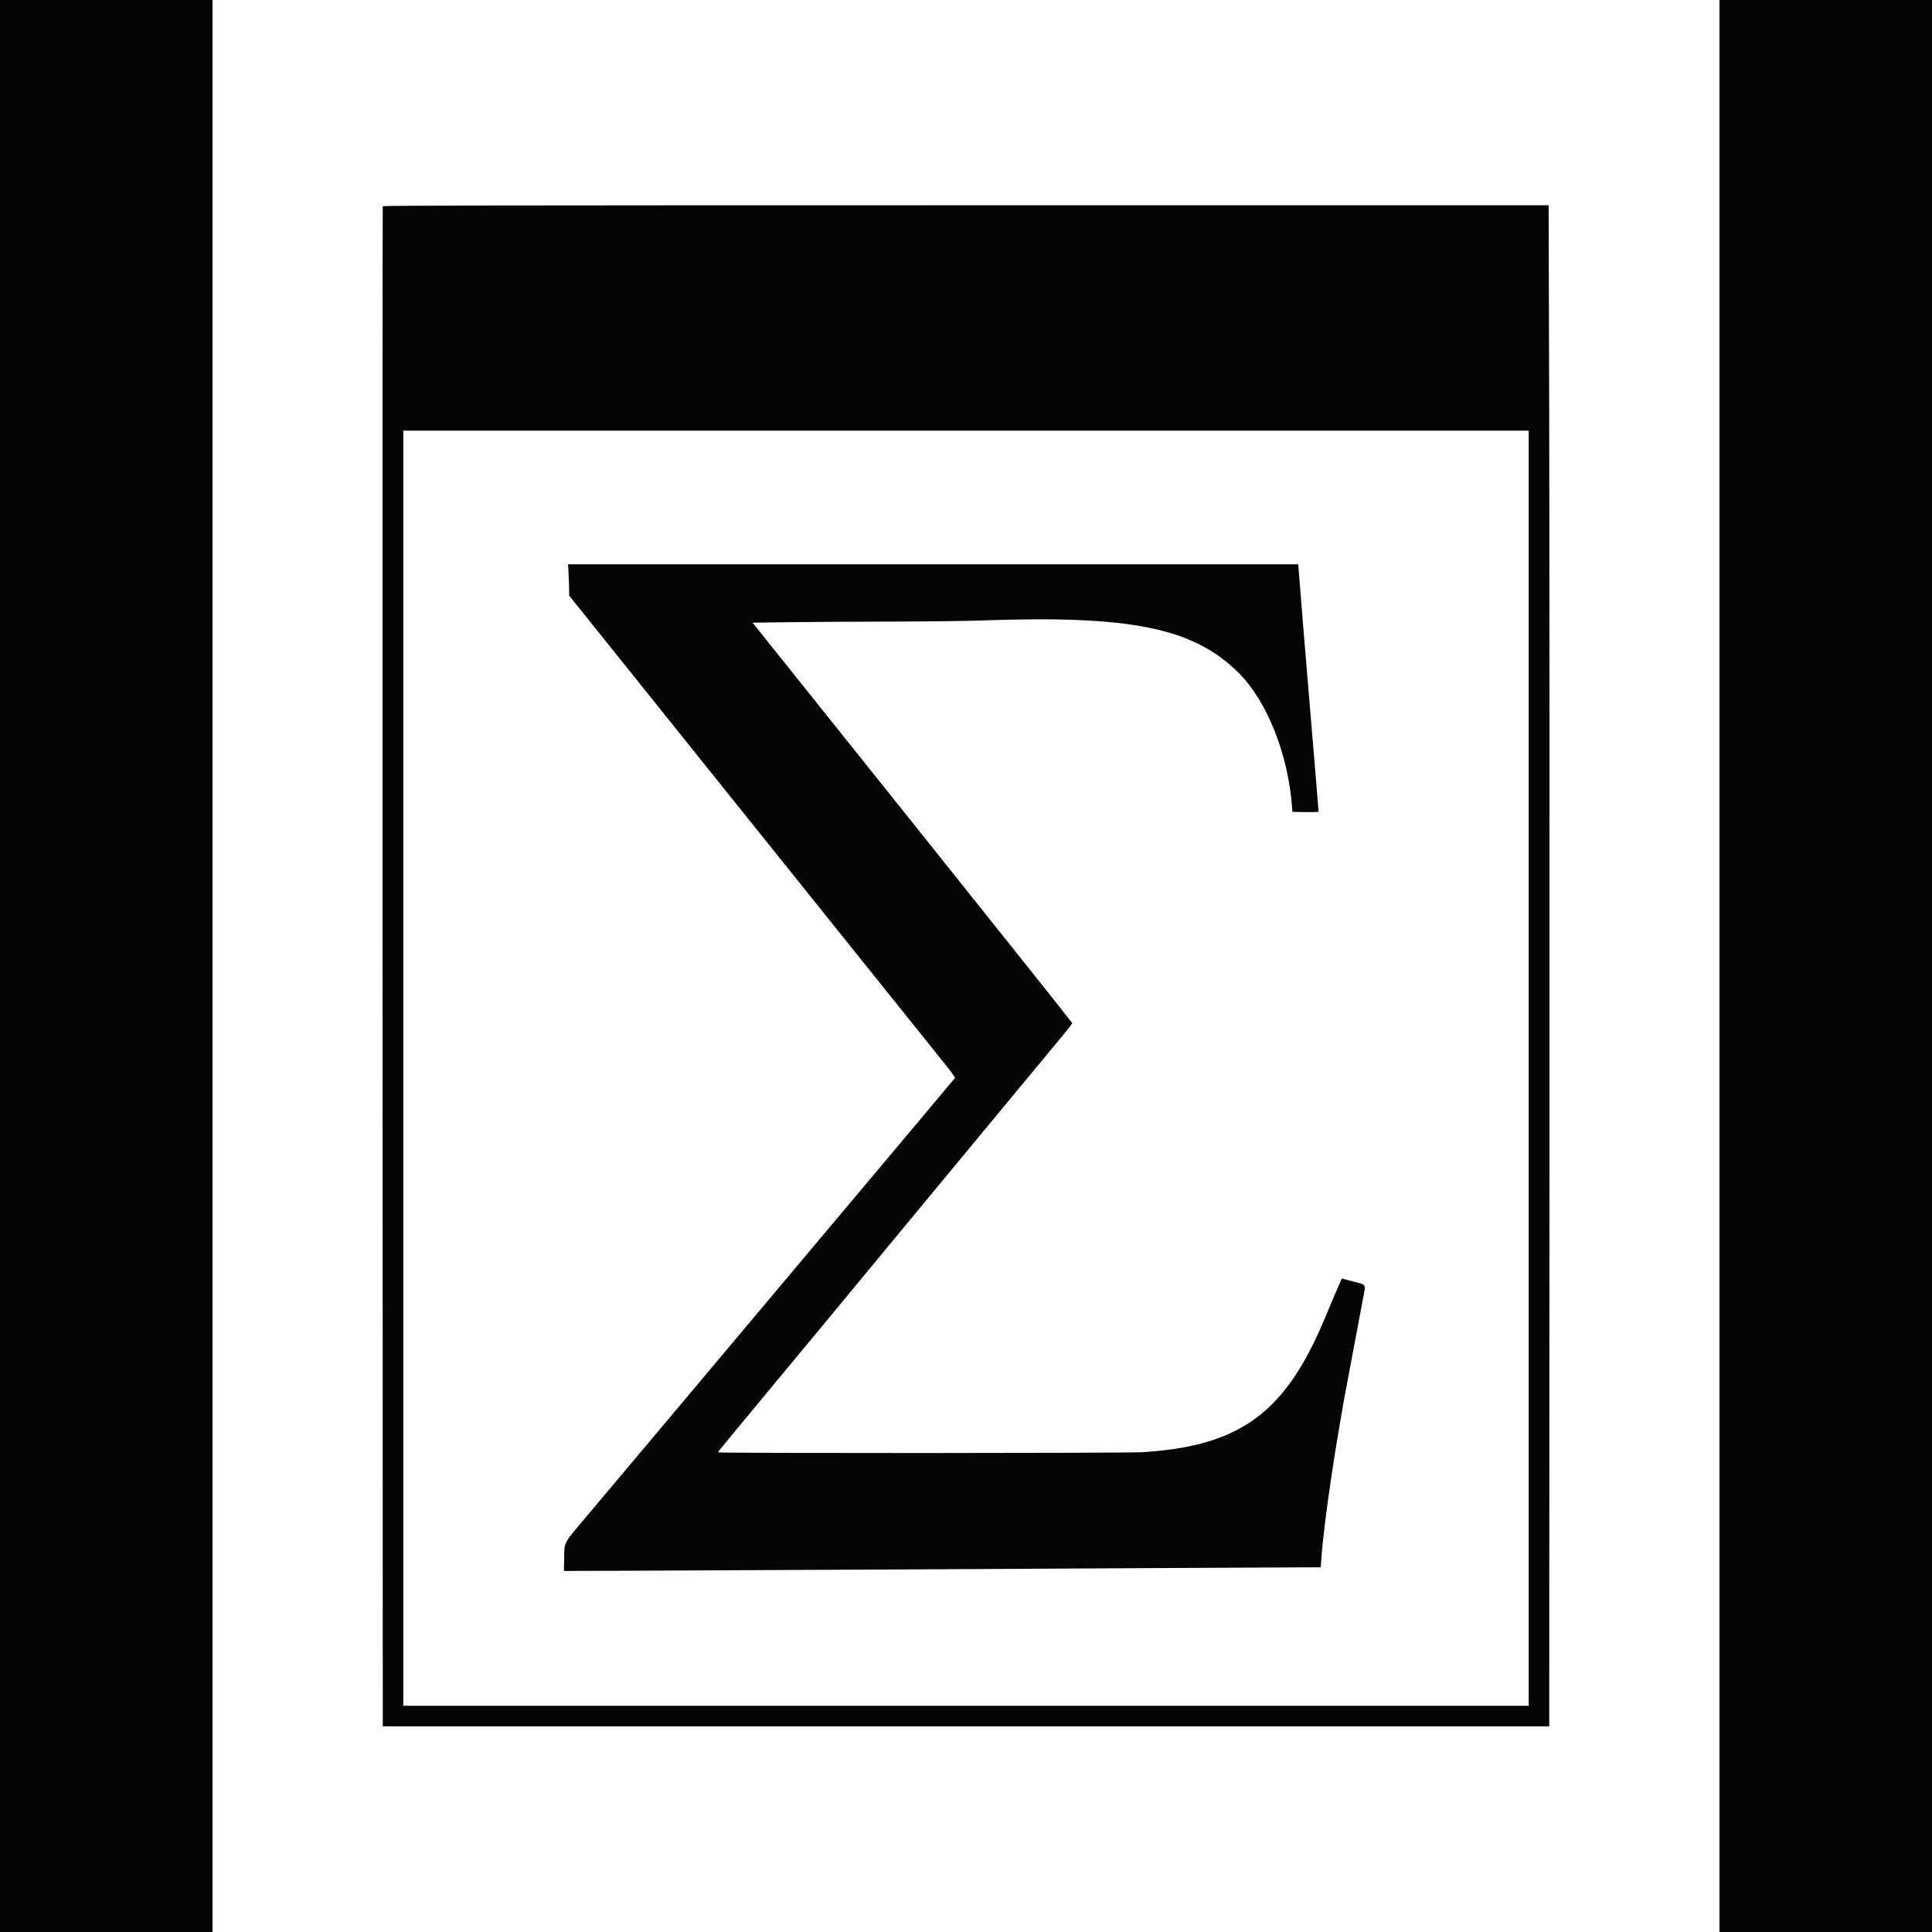 <svg id="svg" version="1.1" xmlns="http://www.w3.org/2000/svg" xmlns:xlink="http://www.w3.org/1999/xlink" width="400" height="400" viewBox="0, 0, 400,400"><g id="svgg"><path id="path0" d="M0.000 200.000 L 0.000 400.000 22.000 400.000 L 44.000 400.000 44.000 200.000 L 44.000 0.000 22.000 0.000 L 0.000 0.000 0.000 200.000 M356.000 200.000 L 356.000 400.000 378.000 400.000 L 400.000 400.000 400.000 200.000 L 400.000 0.000 378.000 0.000 L 356.000 0.000 356.000 200.000 M79.244 42.708 C 79.200 42.823,79.184 113.679,79.207 200.167 L 79.250 357.417 200.000 357.417 L 320.750 357.417 320.802 241.833 C 320.831 178.262,320.803 107.406,320.740 84.375 L 320.625 42.500 199.974 42.500 C 103.606 42.500,79.307 42.542,79.244 42.708 M316.500 221.167 L 316.500 353.167 200.000 353.167 L 83.500 353.167 83.500 221.167 L 83.500 89.167 200.000 89.167 L 316.500 89.167 316.500 221.167 M117.724 118.958 C 117.783 120.127,117.832 121.584,117.833 122.196 L 117.833 123.308 119.216 125.029 C 119.976 125.976,124.116 131.137,128.416 136.500 C 136.228 146.242,142.835 154.478,154.419 168.917 C 165.979 183.323,169.935 188.254,177.017 197.083 C 180.915 201.942,186.271 208.617,188.919 211.917 C 198.776 224.197,197.868 222.988,197.539 223.399 C 197.289 223.711,190.452 231.859,186.411 236.659 C 185.674 237.534,184.066 239.450,182.838 240.917 C 181.610 242.383,180.034 244.258,179.336 245.083 C 178.638 245.908,174.917 250.333,171.067 254.917 C 167.218 259.500,163.284 264.180,162.326 265.317 C 161.367 266.453,159.946 268.147,159.167 269.080 C 158.387 270.013,155.578 273.358,152.924 276.513 C 145.457 285.389,143.642 287.547,134.998 297.833 C 125.345 309.321,124.707 310.080,122.407 312.809 C 116.237 320.128,116.891 318.920,116.796 323.167 L 116.750 325.250 130.417 325.201 C 146.368 325.143,195.479 324.897,237.167 324.666 C 253.254 324.577,268.000 324.503,269.935 324.502 L 273.452 324.500 273.569 322.792 C 274.098 315.057,276.649 297.969,279.426 283.564 C 279.936 280.917,280.652 277.137,281.016 275.167 C 281.380 273.196,281.904 270.395,282.181 268.943 C 282.801 265.690,283.004 266.060,280.188 265.327 L 277.810 264.709 277.391 265.646 C 276.958 266.614,275.975 268.924,274.154 273.250 C 266.005 292.611,256.665 299.410,236.500 300.661 C 233.114 300.871,148.667 300.900,148.667 300.691 C 148.667 300.613,149.660 299.354,150.875 297.893 C 153.047 295.280,156.792 290.760,165.137 280.681 C 167.458 277.877,170.008 274.806,170.803 273.855 C 171.599 272.904,172.438 271.888,172.667 271.596 C 172.896 271.305,176.496 266.951,180.667 261.921 C 184.838 256.891,188.995 251.870,189.905 250.763 C 190.815 249.656,192.618 247.475,193.913 245.917 C 195.208 244.358,197.723 241.321,199.502 239.167 C 203.124 234.782,208.238 228.605,211.163 225.083 C 212.229 223.800,214.188 221.438,215.517 219.833 C 216.847 218.229,218.849 215.814,219.967 214.467 C 221.085 213.120,222.000 211.936,222.000 211.837 C 222.000 211.738,207.107 193.041,188.905 170.287 L 155.809 128.917 163.613 128.815 C 167.905 128.760,177.314 128.703,184.523 128.690 C 191.731 128.677,200.094 128.577,203.106 128.468 C 234.046 127.344,247.006 129.964,256.375 139.235 C 262.361 145.158,266.759 156.262,267.537 167.417 L 267.583 168.083 270.292 168.129 C 271.781 168.154,273.000 168.117,272.999 168.046 C 272.997 167.814,272.031 156.157,271.095 145.083 C 270.295 135.613,269.239 122.731,268.899 118.292 L 268.787 116.833 193.201 116.833 L 117.615 116.833 117.724 118.958 " stroke="none" fill="#040404" fill-rule="evenodd"></path></g></svg>